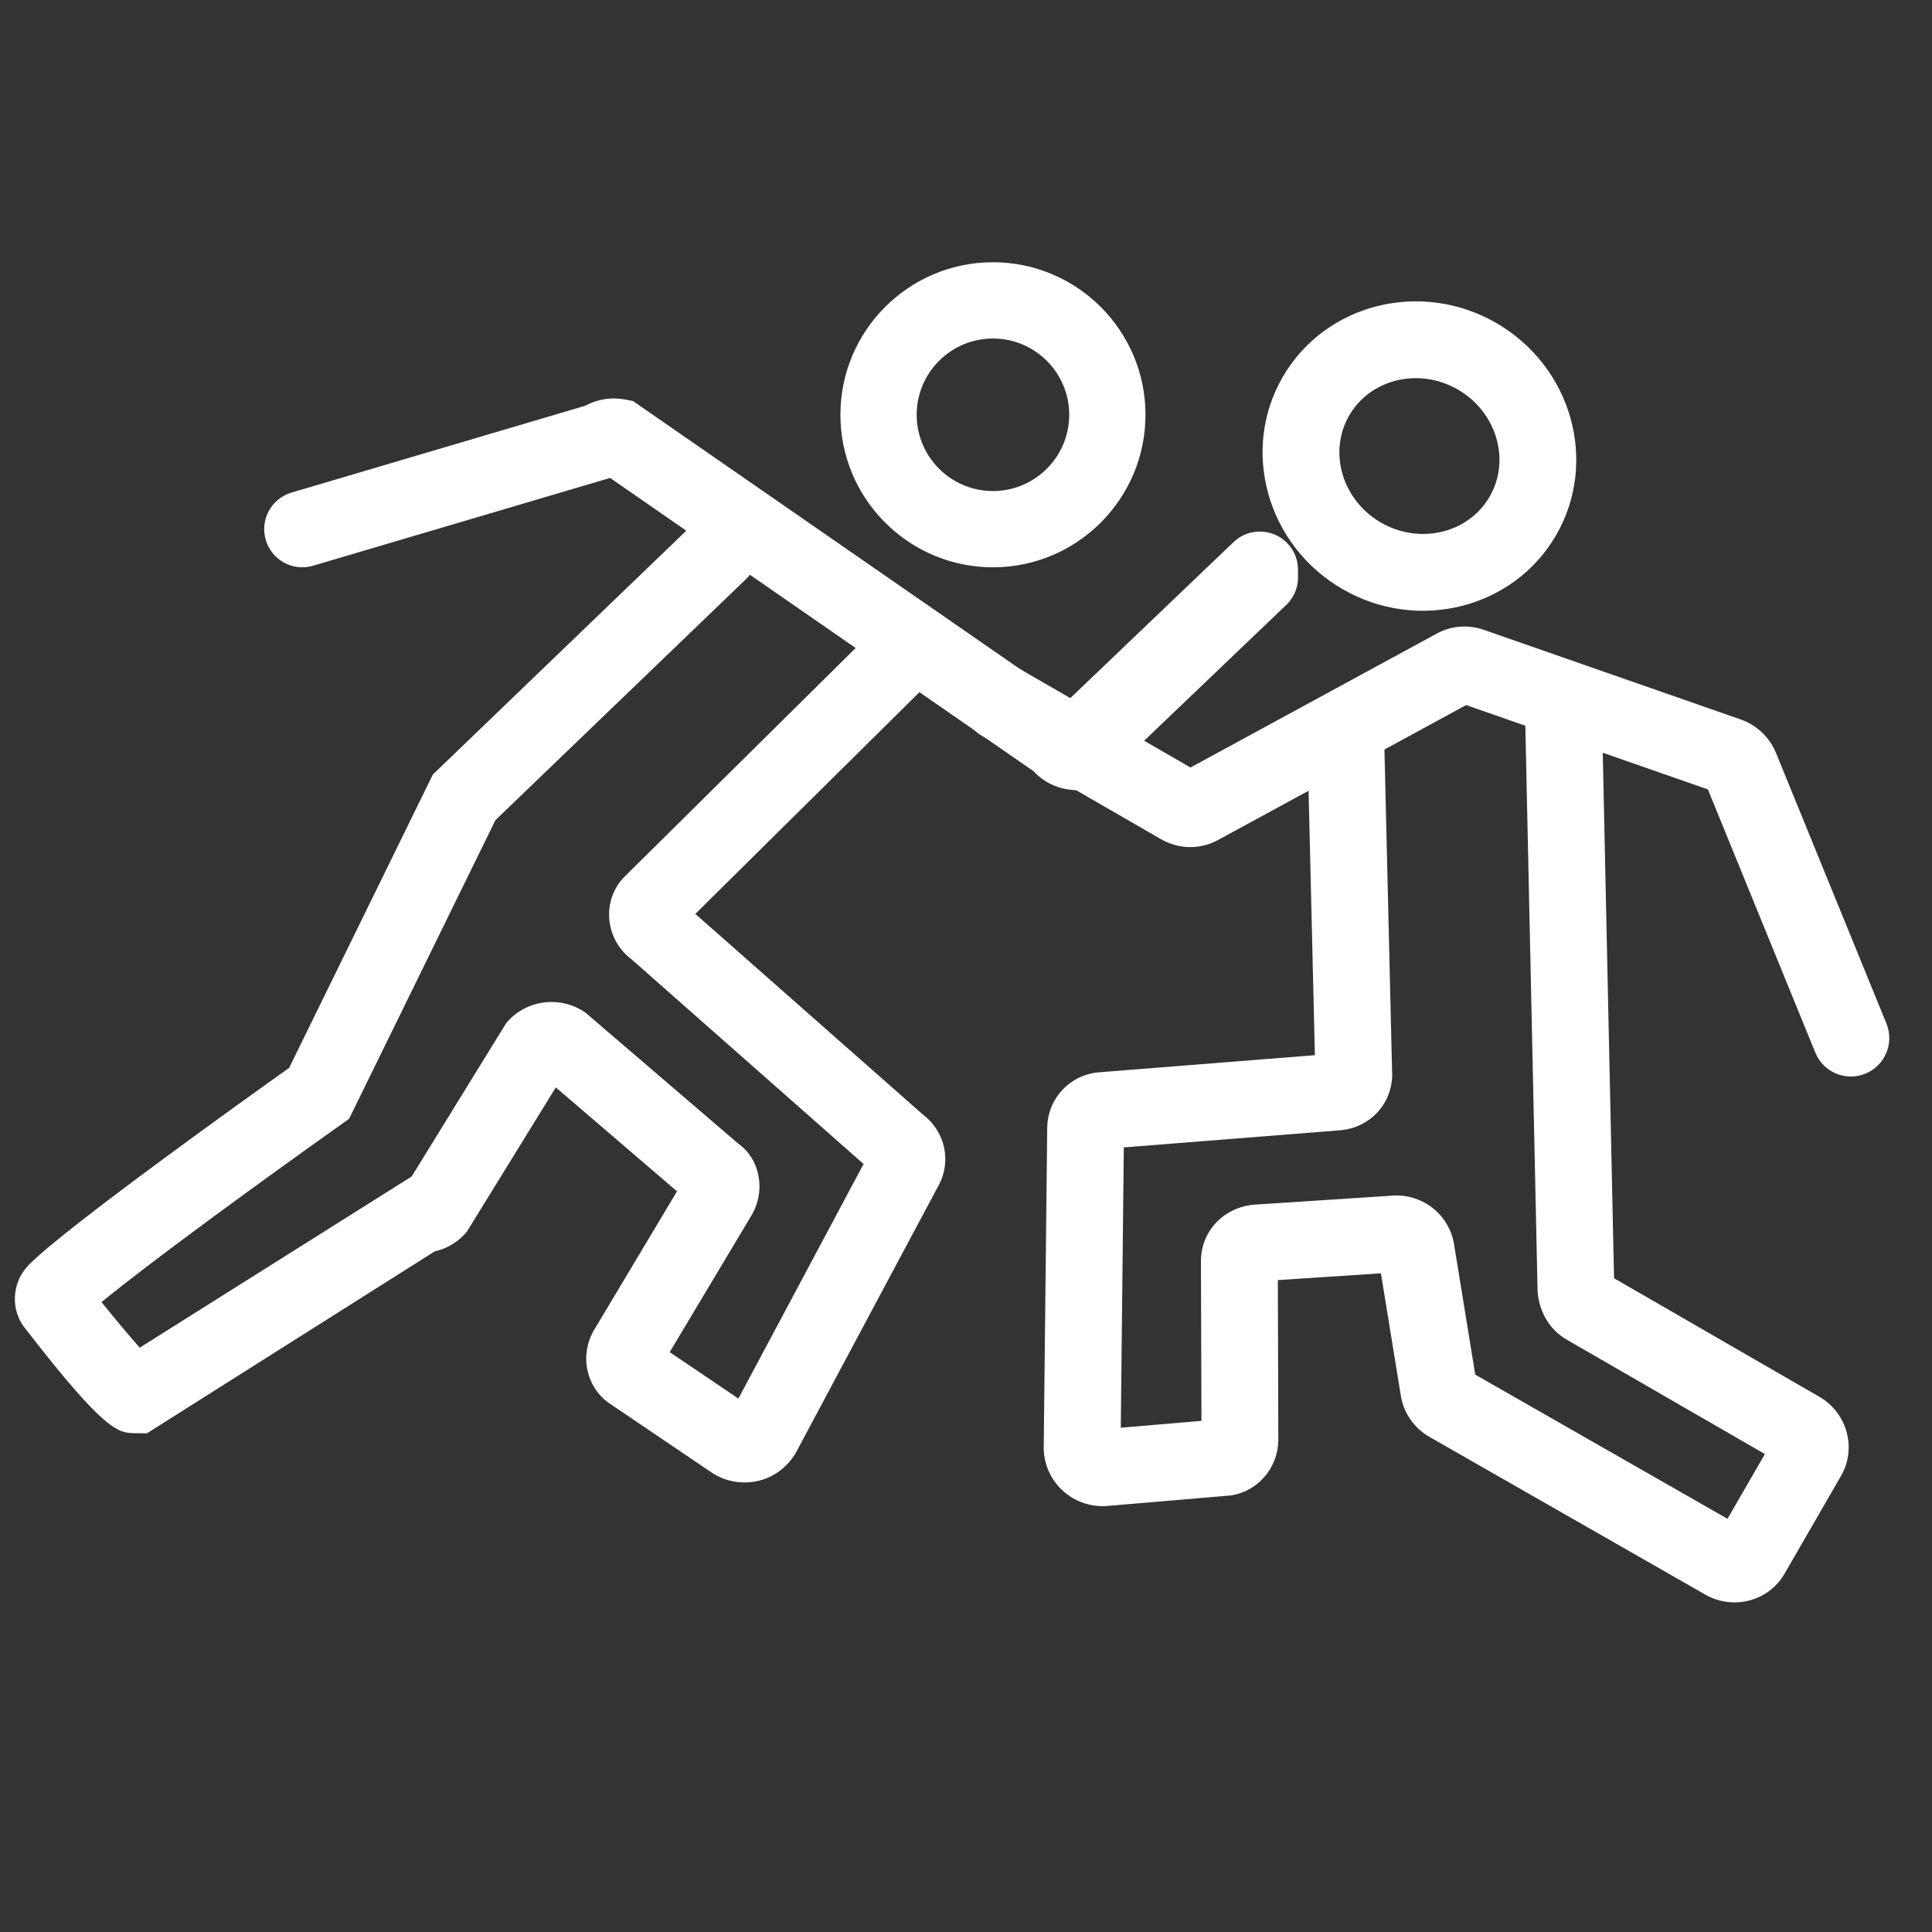 <svg xmlns="http://www.w3.org/2000/svg" xmlns:xlink="http://www.w3.org/1999/xlink" width="256" height="256" version="1.1" viewBox="0 0 256 256"><rect x="0" y="0" width="256" height="256" fill="#333333" stroke="none"/><title>Artboard Copy 2</title><desc>Created with Sketch.</desc><g id="Artboard-Copy-2" fill="none" fill-rule="evenodd" stroke="none" stroke-width="1"><path id="path1" fill="#FFF" fill-rule="nonzero" d="M201.391,95.967 L162.459,160.147 C160.805,162.479 158.453,163.675 155.949,163.675 L125.645,163.675 L125.645,173.581 L164.149,173.749 L175.18,160.239 C177.751,157.037 182.419,156.421 185.784,158.88 L200.882,168.964 C204.171,171.346 205.077,175.567 203.147,178.891 L192.503,197.196 L201.305,203.325 L219.529,170.96 L195.858,154.675 C192.406,152.293 191.541,147.732 193.883,144.295 L215.982,108.031 L209.551,97.519 L201.391,95.967 Z M175.413,80.845 C175.962,80.831 176.517,80.873 177.068,80.975 L212.508,87.715 C214.59,88.102 216.438,89.344 217.568,91.115 L237.045,122.946 L263.088,122.946 C265.898,122.946 268.178,125.221 268.178,128.036 C268.178,130.851 265.898,133.127 263.088,133.127 L235.696,133.127 C233.023,133.127 230.585,131.798 229.17,129.584 L221.955,117.793 L203.712,147.716 L227.307,163.95 C230.529,166.159 231.522,170.394 229.613,173.79 L208.864,210.655 C207.831,212.488 206.054,213.837 204.003,214.346 C203.382,214.499 202.745,214.58 202.114,214.58 C200.633,214.58 199.172,214.163 197.909,213.364 L184.761,204.206 C181.523,202.154 180.429,197.72 182.45,194.234 L193.063,175.979 L181.681,168.373 L171.296,181.09 C169.835,182.892 167.641,183.93 165.29,183.93 L165.239,183.93 L123.151,183.752 C118.905,183.721 115.464,180.301 115.464,176.116 L115.464,161.13 C115.464,156.92 118.93,153.494 123.191,153.494 L154.605,153.494 L190.717,93.938 L176.223,91.181 L146.458,114.267 C144.239,115.992 141.042,115.59 139.316,113.366 C137.596,111.146 137.998,107.949 140.217,106.224 L170.837,82.472 C172.166,81.448 173.766,80.889 175.413,80.845 Z M231.41,61.86 C225.485,61.86 220.664,66.426 220.664,72.041 C220.664,77.656 225.485,82.222 231.41,82.222 C237.335,82.222 242.156,77.656 242.156,72.041 C242.156,66.426 237.335,61.86 231.41,61.86 Z M231.41,51.679 C242.95,51.679 252.337,60.812 252.337,72.041 C252.337,83.271 242.95,92.403 231.41,92.403 C219.87,92.403 210.483,83.271 210.483,72.041 C210.483,60.812 219.87,51.679 231.41,51.679 Z" transform="translate(191.821, 133.13) scale(-1, 1) rotate(-30) translate(-191.821, -133.13)"/><path id="path1" fill="#FFF" fill-rule="nonzero" d="M99.362,76.156 L99.214,76.349 C99.104,76.479 98.986,76.605 98.86,76.726 L65.647,108.674 L46.254,148.252 L45.207,149.001 C35.112,156.153 19.879,167.241 13.455,172.539 C15.288,174.818 17.143,177.034 18.519,178.569 L54.548,155.892 L67.066,135.58 C69.643,132.461 74.281,131.845 77.607,134.204 L97.808,151.525 C100.64,153.486 101.565,157.72 99.562,161.068 L88.739,179.164 L97.84,185.317 L114.428,154.235 L83.696,127.127 C82.182,125.99 81.172,124.374 80.833,122.531 C80.466,120.581 80.902,118.604 82.055,116.963 L82.634,116.282 L113.378,85.864 L99.362,76.156 Z M81.436,52.798 C81.888,52.803 82.343,52.847 82.797,52.931 L83.865,53.133 L141.356,92.948 L163.453,71.83 C165.467,69.901 168.671,69.981 170.594,71.995 C171.559,73.004 172.022,74.309 171.993,75.602 L171.987,76.13 C172.092,77.582 171.572,79.068 170.436,80.156 L144.756,104.698 L142.727,104.698 C140.5,104.698 138.423,103.784 136.972,102.206 L121.83,91.718 L92.134,121.096 L122.26,147.662 C125.283,149.931 126.154,153.99 124.258,157.279 L105.486,192.437 C104.375,194.365 102.622,195.683 100.598,196.193 C99.96,196.353 99.312,196.432 98.664,196.432 C97.208,196.432 95.768,196.034 94.519,195.269 L81.082,186.178 C77.751,184.122 76.646,179.68 78.75,176.178 L89.706,157.858 L73.649,144.086 L61.859,163.204 C60.759,164.537 59.261,165.446 57.598,165.817 L19.475,189.918 L17.998,189.908 C15.713,189.897 14.061,189.881 3.413,176.12 C1.362,173.708 1.485,169.951 3.849,167.566 C8.764,162.614 32.413,145.696 38.311,141.499 L57.359,102.622 L90.937,70.321 L80.842,63.329 L41.491,74.96 C38.808,75.757 36.008,74.221 35.216,71.549 C34.424,68.871 35.949,66.06 38.633,65.268 L77.579,53.754 C78.755,53.113 80.08,52.782 81.436,52.798 Z M131.571,44.854 C125.997,44.854 121.465,49.386 121.465,54.96 C121.465,60.534 125.997,65.066 131.571,65.066 C137.139,65.066 141.677,60.534 141.677,54.96 C141.677,49.386 137.139,44.854 131.571,44.854 Z M131.571,34.748 C142.718,34.748 151.783,43.813 151.783,54.96 C151.783,66.102 142.718,75.172 131.571,75.172 C120.424,75.172 111.359,66.102 111.359,54.96 C111.359,43.813 120.424,34.748 131.571,34.748 Z"/></g></svg>